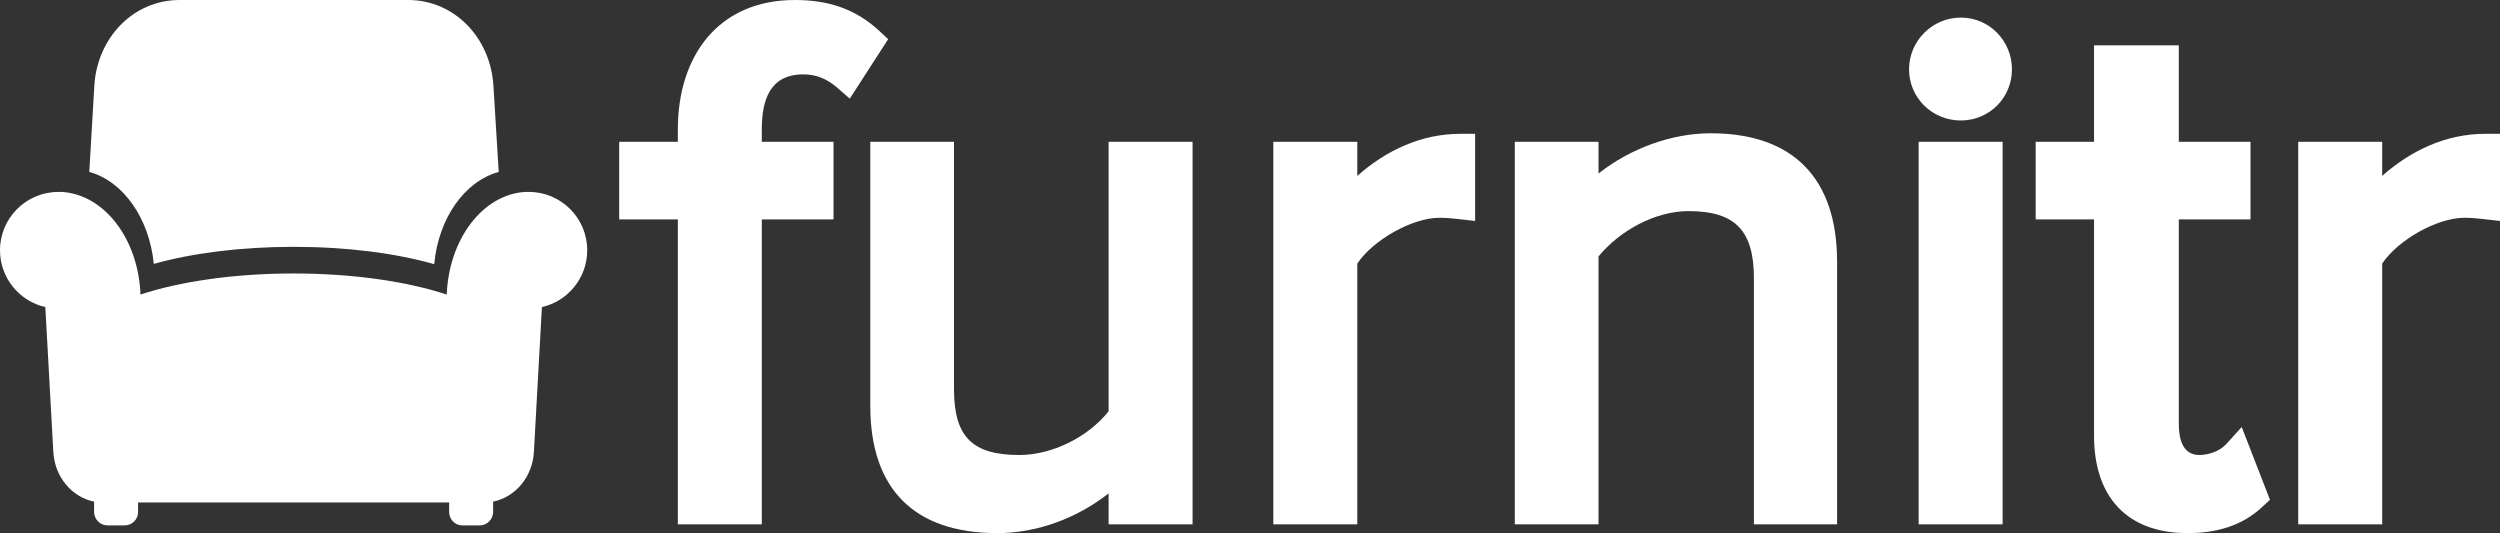 <?xml version="1.0" encoding="UTF-8"?>
<!DOCTYPE svg PUBLIC "-//W3C//DTD SVG 1.1//EN" "http://www.w3.org/Graphics/SVG/1.1/DTD/svg11.dtd">
<!-- Creator: CorelDRAW X7 -->
<svg xmlns="http://www.w3.org/2000/svg" xml:space="preserve" width="9.379in" height="2in" version="1.1" style="shape-rendering:geometricPrecision; text-rendering:geometricPrecision; image-rendering:optimizeQuality; fill-rule:evenodd; clip-rule:evenodd"
viewBox="0 0 9379 2000"
 xmlns:xlink="http://www.w3.org/1999/xlink">
 <rect x="0" y="0" width="9379" height="2000" fill="#333333" stroke="none"/>
 <defs>
  <style type="text/css">
   <![CDATA[
    .fil0 {fill:white}
   ]]>
  </style>
 </defs>
 <g id="Layer_x0020_1">
  <path class="fil0" d="M2543 823l-220 0 0 -291 220 0 0 -47c0,-274 151,-485 439,-485 122,0 225,31 317,116l33 31 -144 223 -47 -41c-37,-32 -77,-50 -127,-50 -125,0 -156,95 -156,206l0 47 269 0 0 291 -269 0 0 1144 -315 0 0 -1144zm1616 1028c-118,93 -268,149 -417,149 -312,0 -477,-165 -477,-477l0 -991 314 0 0 928c0,179 69,247 245,247 123,0 258,-67 335,-164l0 -1011 315 0 0 1435 -315 0 0 -116zm933 -1191c107,-95 239,-158 387,-158l55 0 0 327 -61 -7c-25,-3 -49,-5 -73,-5 -102,0 -250,84 -308,172l0 978 -315 0 0 -1435 315 0 0 128zm905 302l0 1005 -314 0 0 -1435 314 0 0 119c119,-94 274,-151 421,-151 312,0 474,172 474,482l0 985 -312 0 0 -922c0,-178 -68,-253 -245,-253 -126,0 -258,73 -338,170zm1359 -510c-106,0 -194,-84 -194,-192 0,-107 88,-194 194,-194 108,0 192,88 192,194 0,107 -85,192 -192,192zm157 1515l-315 0 0 -1435 315 0 0 1435zm343 -1144l-219 0 0 -291 219 0 0 -362 318 0 0 362 269 0 0 291 -269 0 0 768c0,53 13,116 77,116 34,0 76,-14 100,-40l59 -65 106 273 -27 25c-78,74 -176,100 -282,100 -230,0 -351,-139 -351,-365l0 -812zm1081 -163c107,-95 239,-158 387,-158l55 0 0 327 -61 -7c-24,-3 -48,-5 -73,-5 -102,0 -250,84 -308,172l0 978 -315 0 0 -1435 315 0 0 128zm-7066 -15l-20 -325c-11,-176 -144,-320 -320,-320l-857 0c-176,0 -309,144 -320,320l-19 325 0 0c127,35 225,173 242,345 143,-40 325,-64 524,-64 201,0 384,24 528,65 16,-172 114,-311 242,-346l0 0zm-770 381c224,0 426,30 575,79 8,-209 136,-376 295,-385l3 0 3 0c2,0 5,0 7,0 121,0 219,98 219,219 0,104 -73,191 -170,213l-30 543c-5,92 -67,169 -153,187l0 39c0,27 -23,50 -50,50l-66 0c-27,0 -49,-23 -49,-50l0 -36 -1167 0 0 36c0,27 -22,50 -50,50l-65 0c-27,0 -50,-23 -50,-50l0 -39c-86,-18 -148,-95 -153,-187l-30 -543c-97,-22 -170,-109 -170,-213 0,-121 98,-219 219,-219 2,0 5,0 7,0l3 0 2 0c160,9 288,176 296,385 149,-49 351,-79 574,-79z"/>
 </g>
</svg>
